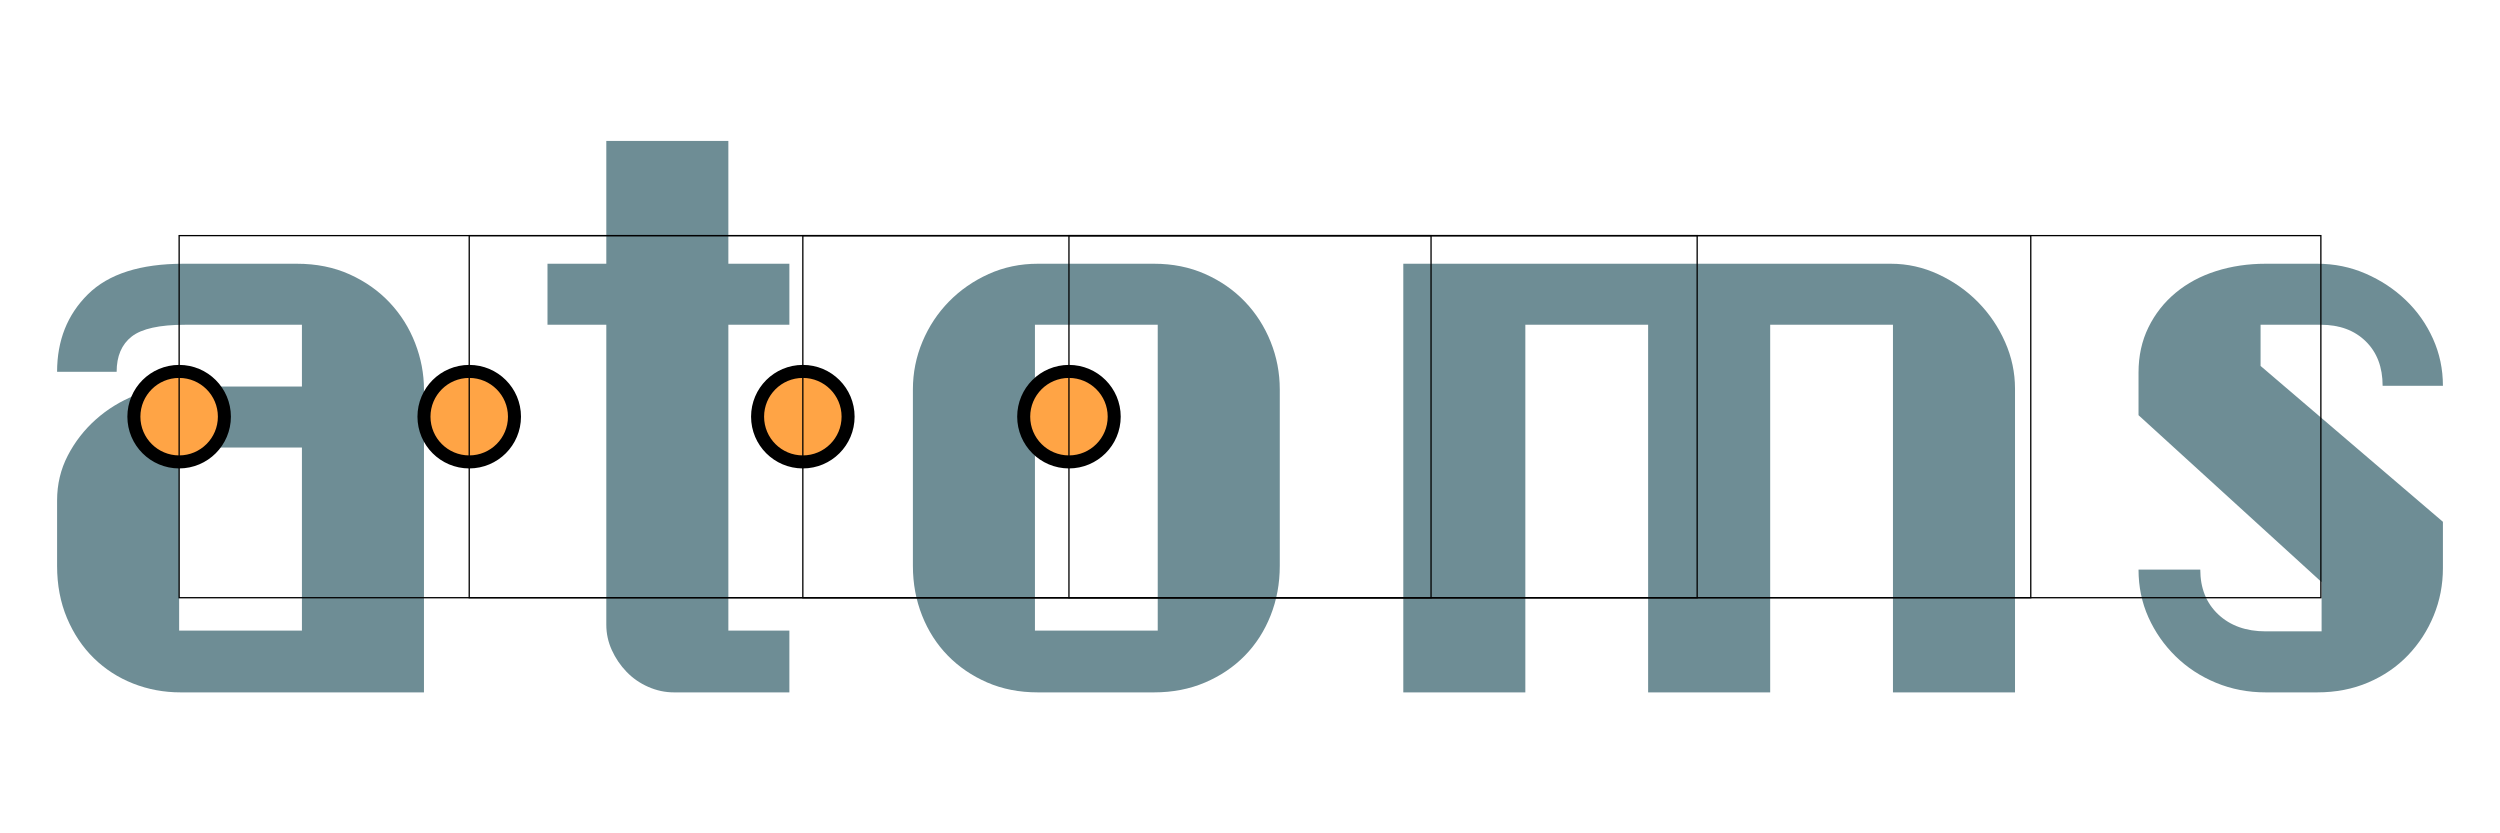 <?xml version="1.0" encoding="UTF-8" standalone="no"?>
<!DOCTYPE svg PUBLIC "-//W3C//DTD SVG 1.1//EN" "http://www.w3.org/Graphics/SVG/1.1/DTD/svg11.dtd">
<svg width="100%" height="100%" viewBox="0 0 1920 640" version="1.1" xmlns="http://www.w3.org/2000/svg" xmlns:xlink="http://www.w3.org/1999/xlink" xml:space="preserve" xmlns:serif="http://www.serif.com/" style="fill-rule:evenodd;clip-rule:evenodd;stroke-miterlimit:1.5;">
    <rect id="atoms" x="0" y="0" width="1920" height="640" style="fill:none;"/>
    <g>
        <path d="M142.094,249.418L231.875,249.418L231.875,296.849L138.706,296.849C126.66,296.849 114.991,299.108 103.698,303.625C92.404,308.142 82.335,314.353 73.488,322.259C64.642,330.164 57.49,339.387 52.031,349.927C46.573,360.467 43.844,371.948 43.844,384.371L43.844,434.625C43.844,449.306 46.385,462.67 51.467,474.716C56.549,486.762 63.419,497.02 72.077,505.49C80.735,513.96 90.805,520.453 102.286,524.971C113.767,529.488 125.907,531.746 138.706,531.746L325.608,531.746L325.608,299.108C325.608,287.062 323.349,275.204 318.832,263.534C314.315,251.865 307.821,241.513 299.351,232.478C290.881,223.444 280.623,216.197 268.577,210.739C256.531,205.28 242.98,202.551 227.922,202.551L140.965,202.551C107.838,202.551 83.37,210.362 67.559,225.985C51.749,241.607 43.844,261.464 43.844,285.556L89.581,285.556C89.581,273.51 93.44,264.475 101.157,258.452C108.874,252.429 122.519,249.418 142.094,249.418ZM231.875,343.716L231.875,484.315L137.577,484.315L137.577,343.716L231.875,343.716Z" style="fill:#6e8d95;fill-rule:nonzero;"/>
        <path d="M465.643,108.254L465.643,202.551L420.47,202.551L420.47,249.418L465.643,249.418L465.643,479.798C465.643,486.574 467.054,493.067 469.878,499.279C472.701,505.49 476.465,511.042 481.171,515.936C485.876,520.83 491.429,524.688 497.828,527.511C504.228,530.335 510.815,531.746 517.591,531.746L606.242,531.746L606.242,484.315L559.376,484.315L559.376,249.418L606.242,249.418L606.242,202.551L559.376,202.551L559.376,108.254L465.643,108.254Z" style="fill:#6e8d95;fill-rule:nonzero;"/>
        <path d="M797.096,531.746L886.312,531.746C900.617,531.746 913.698,529.205 925.556,524.124C937.414,519.042 947.578,512.172 956.047,503.514C964.517,494.855 971.105,484.598 975.81,472.74C980.516,460.882 982.869,448.177 982.869,434.625L982.869,299.108C982.869,286.309 980.516,274.075 975.81,262.405C971.105,250.735 964.517,240.477 956.047,231.631C947.578,222.785 937.414,215.727 925.556,210.457C913.698,205.186 900.617,202.551 886.312,202.551L797.096,202.551C783.545,202.551 770.934,205.186 759.264,210.457C747.595,215.727 737.431,222.785 728.773,231.631C720.115,240.477 713.339,250.735 708.445,262.405C703.552,274.075 701.105,286.309 701.105,299.108L701.105,434.625C701.105,448.177 703.457,460.882 708.163,472.74C712.868,484.598 719.456,494.855 727.926,503.514C736.396,512.172 746.466,519.042 758.135,524.124C769.805,529.205 782.792,531.746 797.096,531.746ZM889.136,484.315L794.838,484.315L794.838,249.418L889.136,249.418L889.136,484.315Z" style="fill:#6e8d95;fill-rule:nonzero;"/>
        <path d="M1265.76,249.418L1265.76,531.746L1359.5,531.746L1359.5,249.418L1453.79,249.418L1453.79,531.746L1547.53,531.746L1547.53,298.543C1547.53,286.121 1544.99,274.169 1539.9,262.687C1534.82,251.206 1527.95,241.042 1519.29,232.196C1510.63,223.35 1500.47,216.197 1488.8,210.739C1477.13,205.28 1464.9,202.551 1452.1,202.551L1077.73,202.551L1077.73,531.746L1171.46,531.746L1171.46,249.418L1265.76,249.418Z" style="fill:#6e8d95;fill-rule:nonzero;"/>
        <path d="M1642.39,318.871L1782.99,447.048L1782.99,484.88L1740.07,484.88C1725.02,484.88 1712.88,480.551 1703.65,471.893C1694.43,463.235 1689.82,451.753 1689.82,437.449L1642.39,437.449C1642.39,450.624 1644.93,462.858 1650.01,474.151C1655.09,485.445 1662.06,495.42 1670.9,504.078C1679.75,512.736 1690.1,519.512 1701.96,524.406C1713.82,529.3 1726.52,531.746 1740.07,531.746L1779.6,531.746C1793.9,531.746 1806.99,529.205 1818.84,524.124C1830.7,519.042 1840.87,512.078 1849.34,503.231C1857.81,494.385 1864.39,484.221 1869.1,472.74C1873.8,461.258 1876.16,449.118 1876.16,436.319L1876.16,400.746L1736.12,281.039L1736.12,249.418L1782.42,249.418C1796.73,249.418 1808.21,253.653 1816.87,262.123C1825.53,270.593 1829.85,281.98 1829.85,296.284L1876.16,296.284C1876.16,283.486 1873.62,271.439 1868.53,260.146C1863.45,248.853 1856.49,238.972 1847.64,230.502C1838.8,222.032 1828.54,215.256 1816.87,210.174C1805.2,205.092 1792.78,202.551 1779.6,202.551L1740.07,202.551C1726.52,202.551 1713.82,204.434 1701.96,208.198C1690.1,211.962 1679.75,217.515 1670.9,224.855C1662.06,232.196 1655.09,241.042 1650.01,251.394C1644.93,261.746 1642.39,273.322 1642.39,286.121L1642.39,318.871Z" style="fill:#6e8d95;fill-rule:nonzero;"/>
    </g>
    <g>
        <circle cx="820.954" cy="320" r="34.755" style="fill:#ffa445;stroke:#000;stroke-width:10px;"/>
        <rect x="820.954" y="180.954" width="278.092" height="278.092" style="fill:none;stroke:#000;stroke-width:1px;"/>
    </g>
    <g>
        <circle cx="360.363" cy="320" r="34.755" style="fill:#ffa445;stroke:#000;stroke-width:10px;"/>
        <rect x="360.363" y="180.954" width="1199.27" height="278.092" style="fill:none;stroke:#000;stroke-width:1px;"/>
    </g>
    <g>
        <circle cx="137.577" cy="320" r="34.755" style="fill:#ffa445;stroke:#000;stroke-width:10px;"/>
        <rect x="137.577" y="180.954" width="1644.85" height="278.092" style="fill:none;stroke:#000;stroke-width:1px;"/>
    </g>
    <g>
        <circle cx="616.579" cy="320" r="34.755" style="fill:#ffa445;stroke:#000;stroke-width:10px;"/>
        <rect x="616.579" y="180.954" width="686.842" height="278.092" style="fill:none;stroke:#000;stroke-width:1px;"/>
    </g>
</svg>

